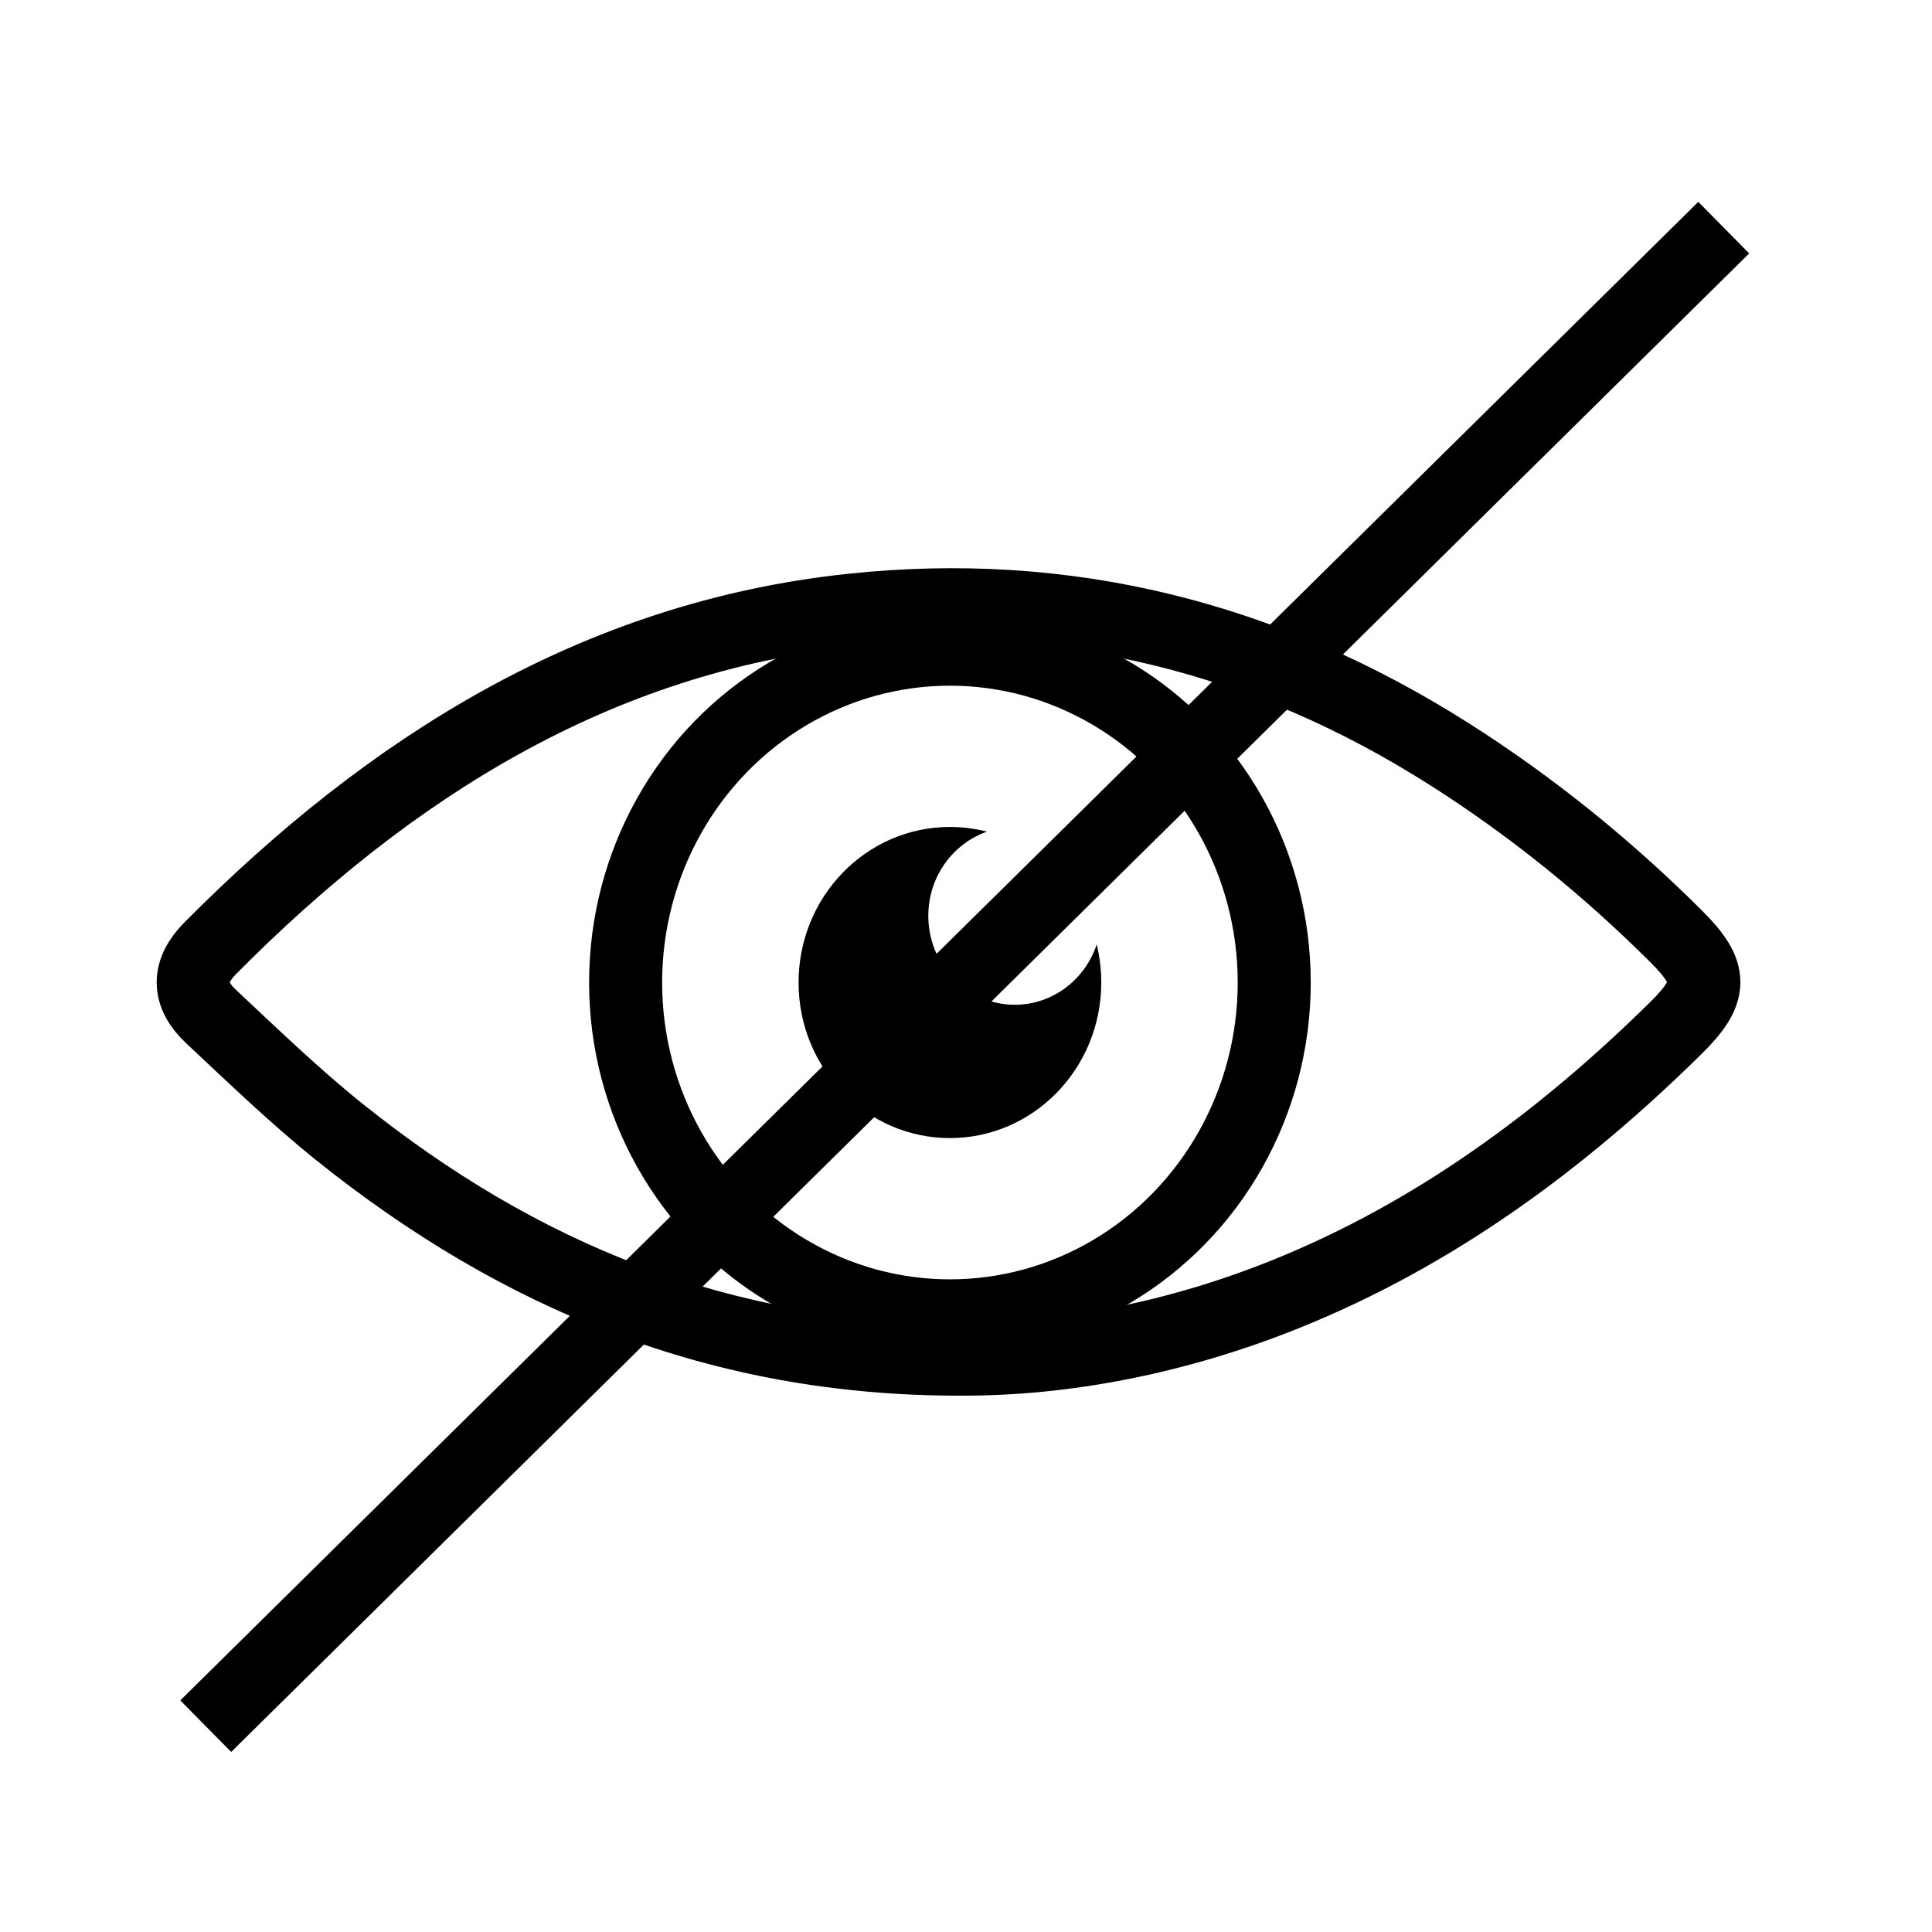 <?xml version="1.0" encoding="UTF-8" standalone="no"?>
<svg width="100px" height="100px" viewBox="0 0 100 100" version="1.1" xmlns="http://www.w3.org/2000/svg" xmlns:xlink="http://www.w3.org/1999/xlink">
    <!-- Generator: Sketch 3.6.1 (26313) - http://www.bohemiancoding.com/sketch -->
    <title>video-hide-blk</title>
    <desc>Created with Sketch.</desc>
    <defs></defs>
    <g id="Page-1" stroke="none" stroke-width="1" fill="none" fill-rule="evenodd">
        <g id="video-hide-blk">
            <g id="Group" transform="translate(10, 12)">
                <g id="Group-44" transform="translate(0, 17)">
                    <path d="M39.683,41.349 C27.268,41.363 16.885,37.057 7.581,29.603 C5.26,27.742 3.1,25.65 0.915,23.608 C-0.295,22.471 -0.302,21.275 0.877,20.085 C10.231,10.655 20.913,3.993 34.033,2.585 C45.15,1.391 55.488,3.97 65.057,10.059 C69.287,12.751 73.181,15.901 76.771,19.48 C78.685,21.39 78.66,22.322 76.729,24.224 C70.784,30.081 64.208,34.894 56.569,37.975 C50.936,40.245 45.108,41.375 39.683,41.349" id="Page-1" stroke="#000000" stroke-width="3.78"></path>
                    <path d="M46.765,19.884 C46.919,20.515 47.001,21.175 47.001,21.855 C47.001,26.302 43.494,29.907 39.168,29.907 C34.841,29.907 31.334,26.302 31.334,21.855 C31.334,17.408 34.841,13.803 39.168,13.803 C39.829,13.803 40.472,13.888 41.086,14.046 C39.319,14.663 38.049,16.381 38.049,18.405 C38.049,20.946 40.053,23.006 42.525,23.006 C44.494,23.006 46.165,21.699 46.765,19.884 Z" id="Combined-Shape" fill="#000000"></path>
                    <ellipse id="Oval-909" stroke="#000000" stroke-width="3.78" cx="39.168" cy="21.855" rx="16.786" ry="17.254"></ellipse>
                </g>
                <path d="M77.886,1.1 L1.983,76.029" id="Line" stroke="#000000" stroke-width="3.75" stroke-linecap="square"></path>
            </g>
        </g>
    </g>
</svg>